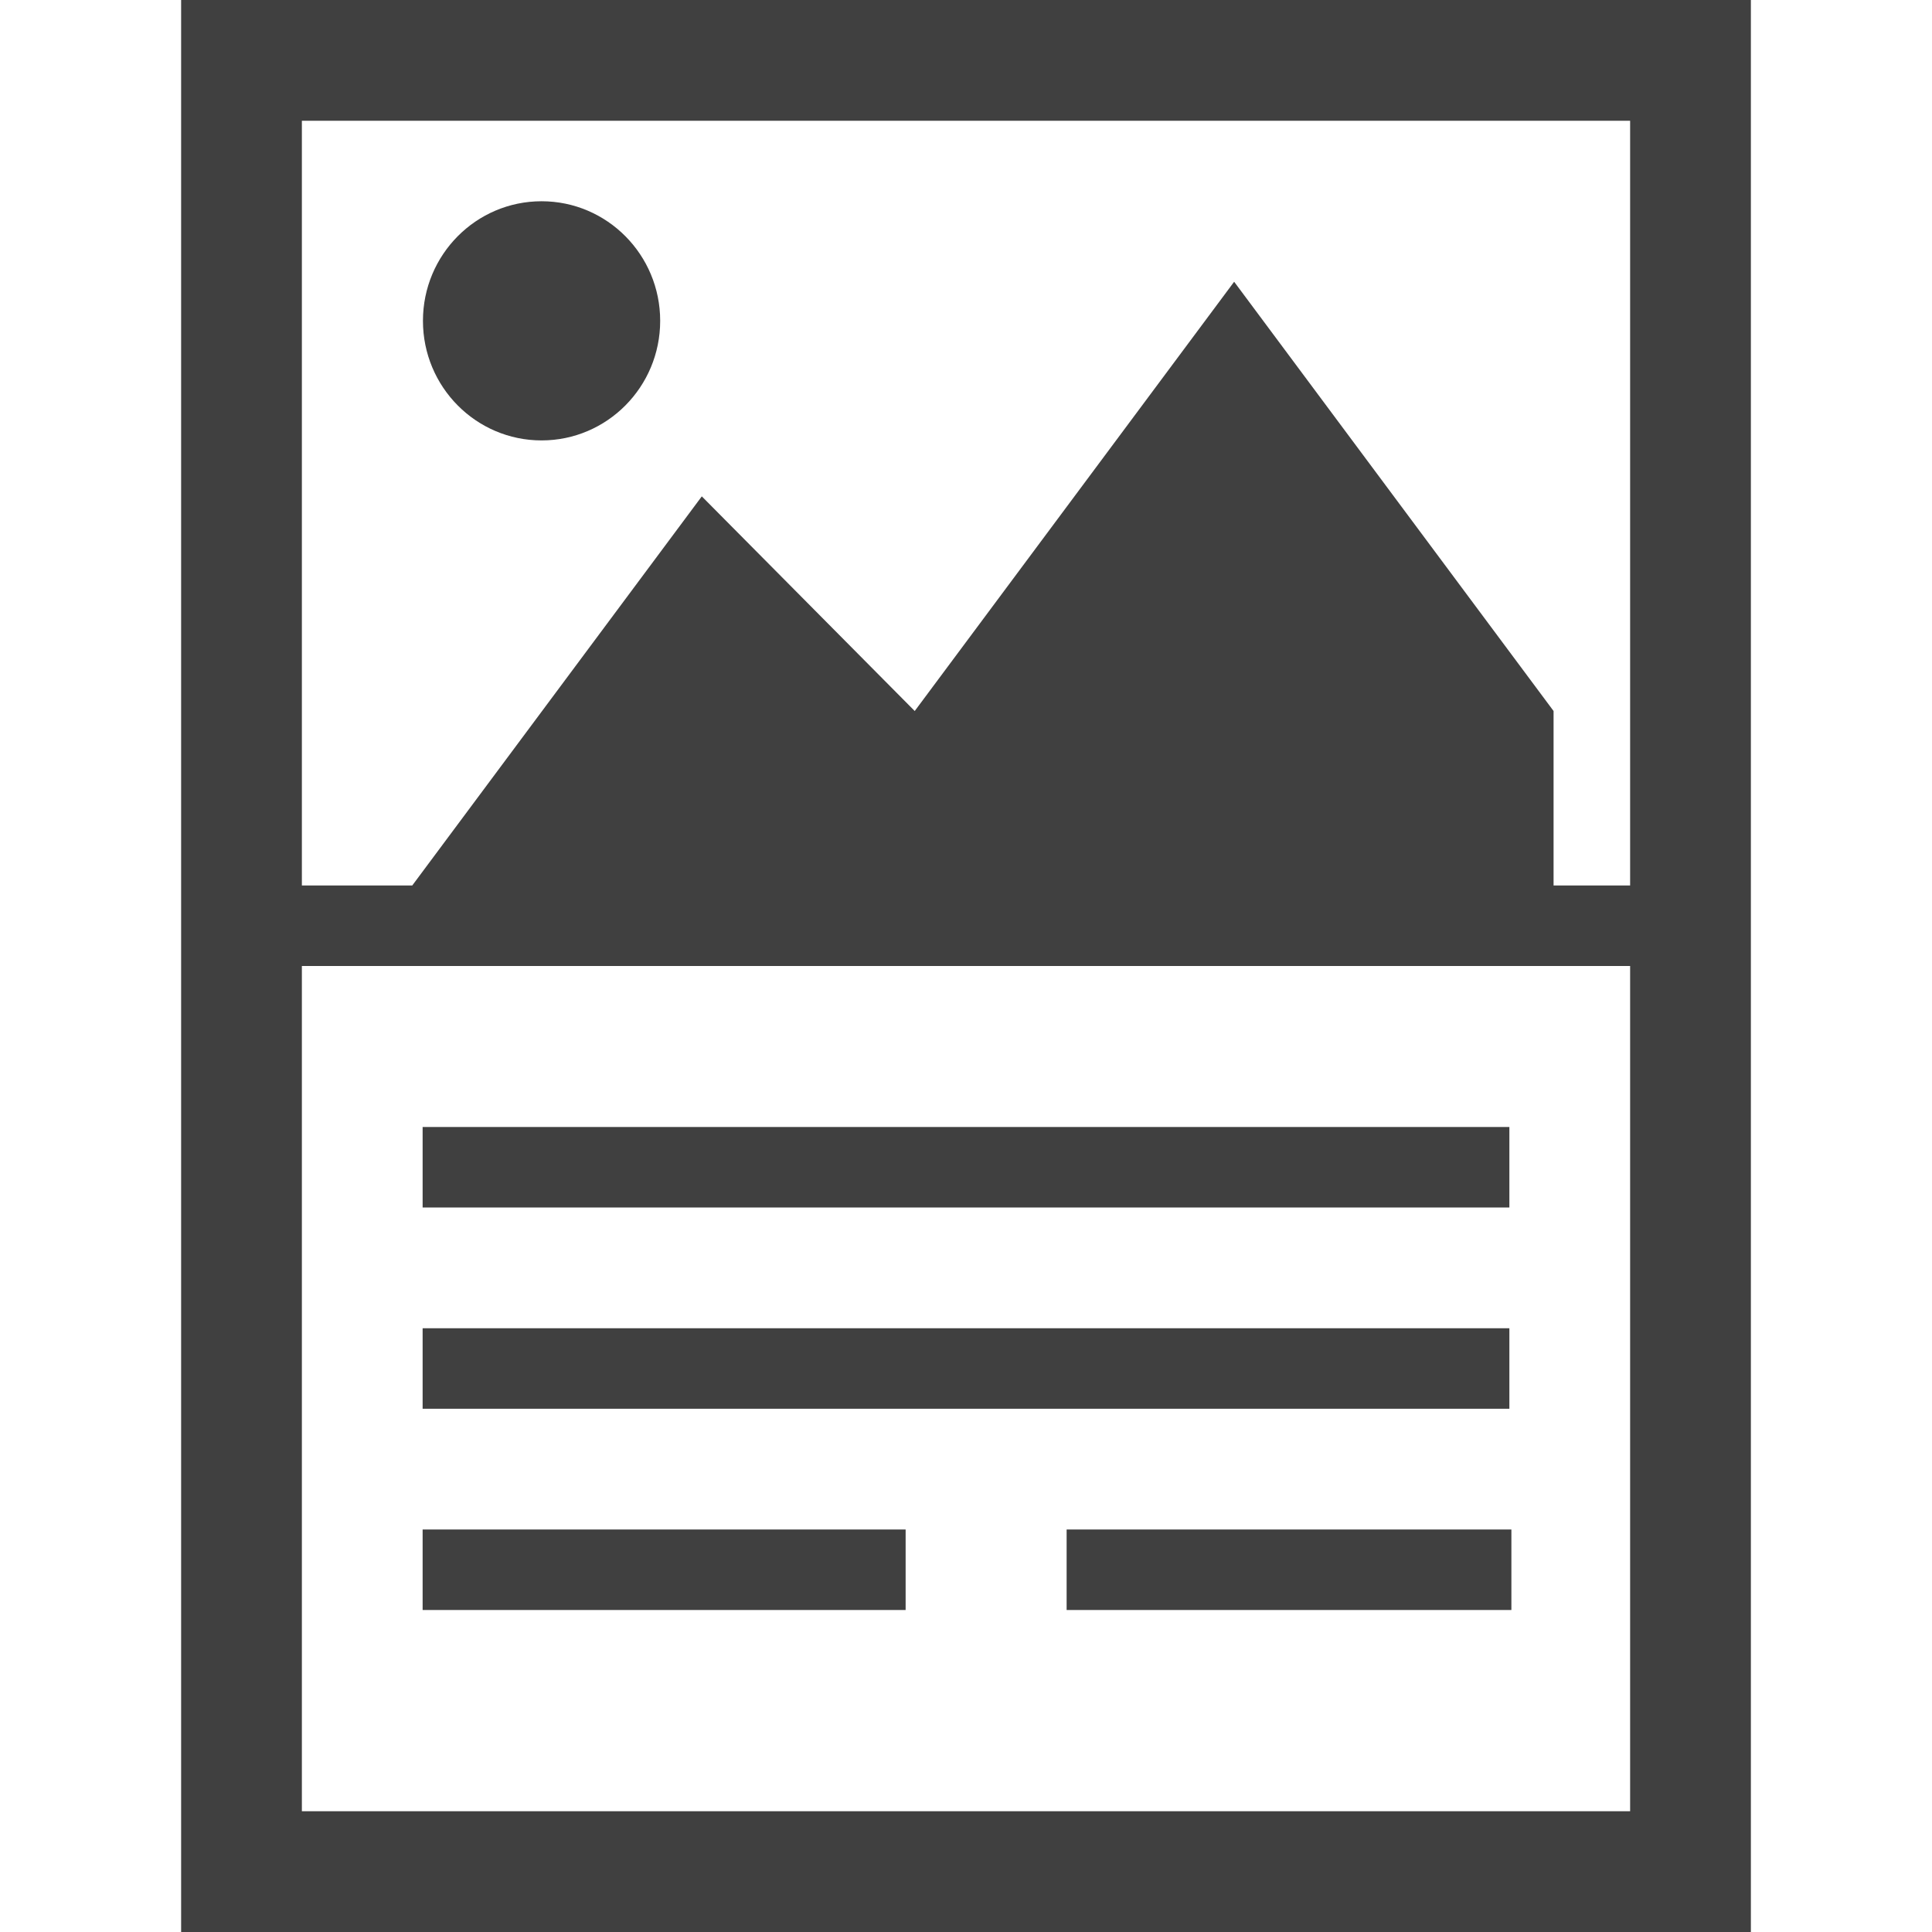 <svg xmlns="http://www.w3.org/2000/svg" height="24" width="24" viewBox="0 0 39 48">
	<g style="opacity:0.75;">
		<path d="M0,3 L0,3 L3,0 L3,48 L0,45 L39,45 L36,48 L36,0 L39,3 L0,3 Z M0,0 L39,0 L39,48 L0,48 L0,0 L0,0 Z"></path>
		<path d="M34.098,22 L37,22 L38,22 L38,24 L37,24 L3,24 L2,24 L2,22 L3,22 L5.742,22 L12.936,12.332 L18.226,17.665 L26.162,7 L34.098,17.665 L34.098,22 Z"></path>
		<path d="M7,30 L32,30 L33,30 L33,28 L32,28 L7,28 L6,28 L6,30 L7,30 L7,30 Z"></path>
		<path d="M7,35 L32,35 L33,35 L33,33 L32,33 L7,33 L6,33 L6,35 L7,35 L7,35 Z"></path>
		<ellipse cx="8.955" cy="7.971" rx="2.947" ry="2.971"></ellipse>
		<path d="M7,40 L17,40 L18,40 L18,38 L17,38 L7,38 L6,38 L6,40 L7,40 L7,40 Z"></path>
		<path d="M23,40 L32.05,40 L33.05,40 L33.05,38 L32.05,38 L23,38 L22,38 L22,40 L23,40 L23,40 Z"></path>
	</g>
</svg>